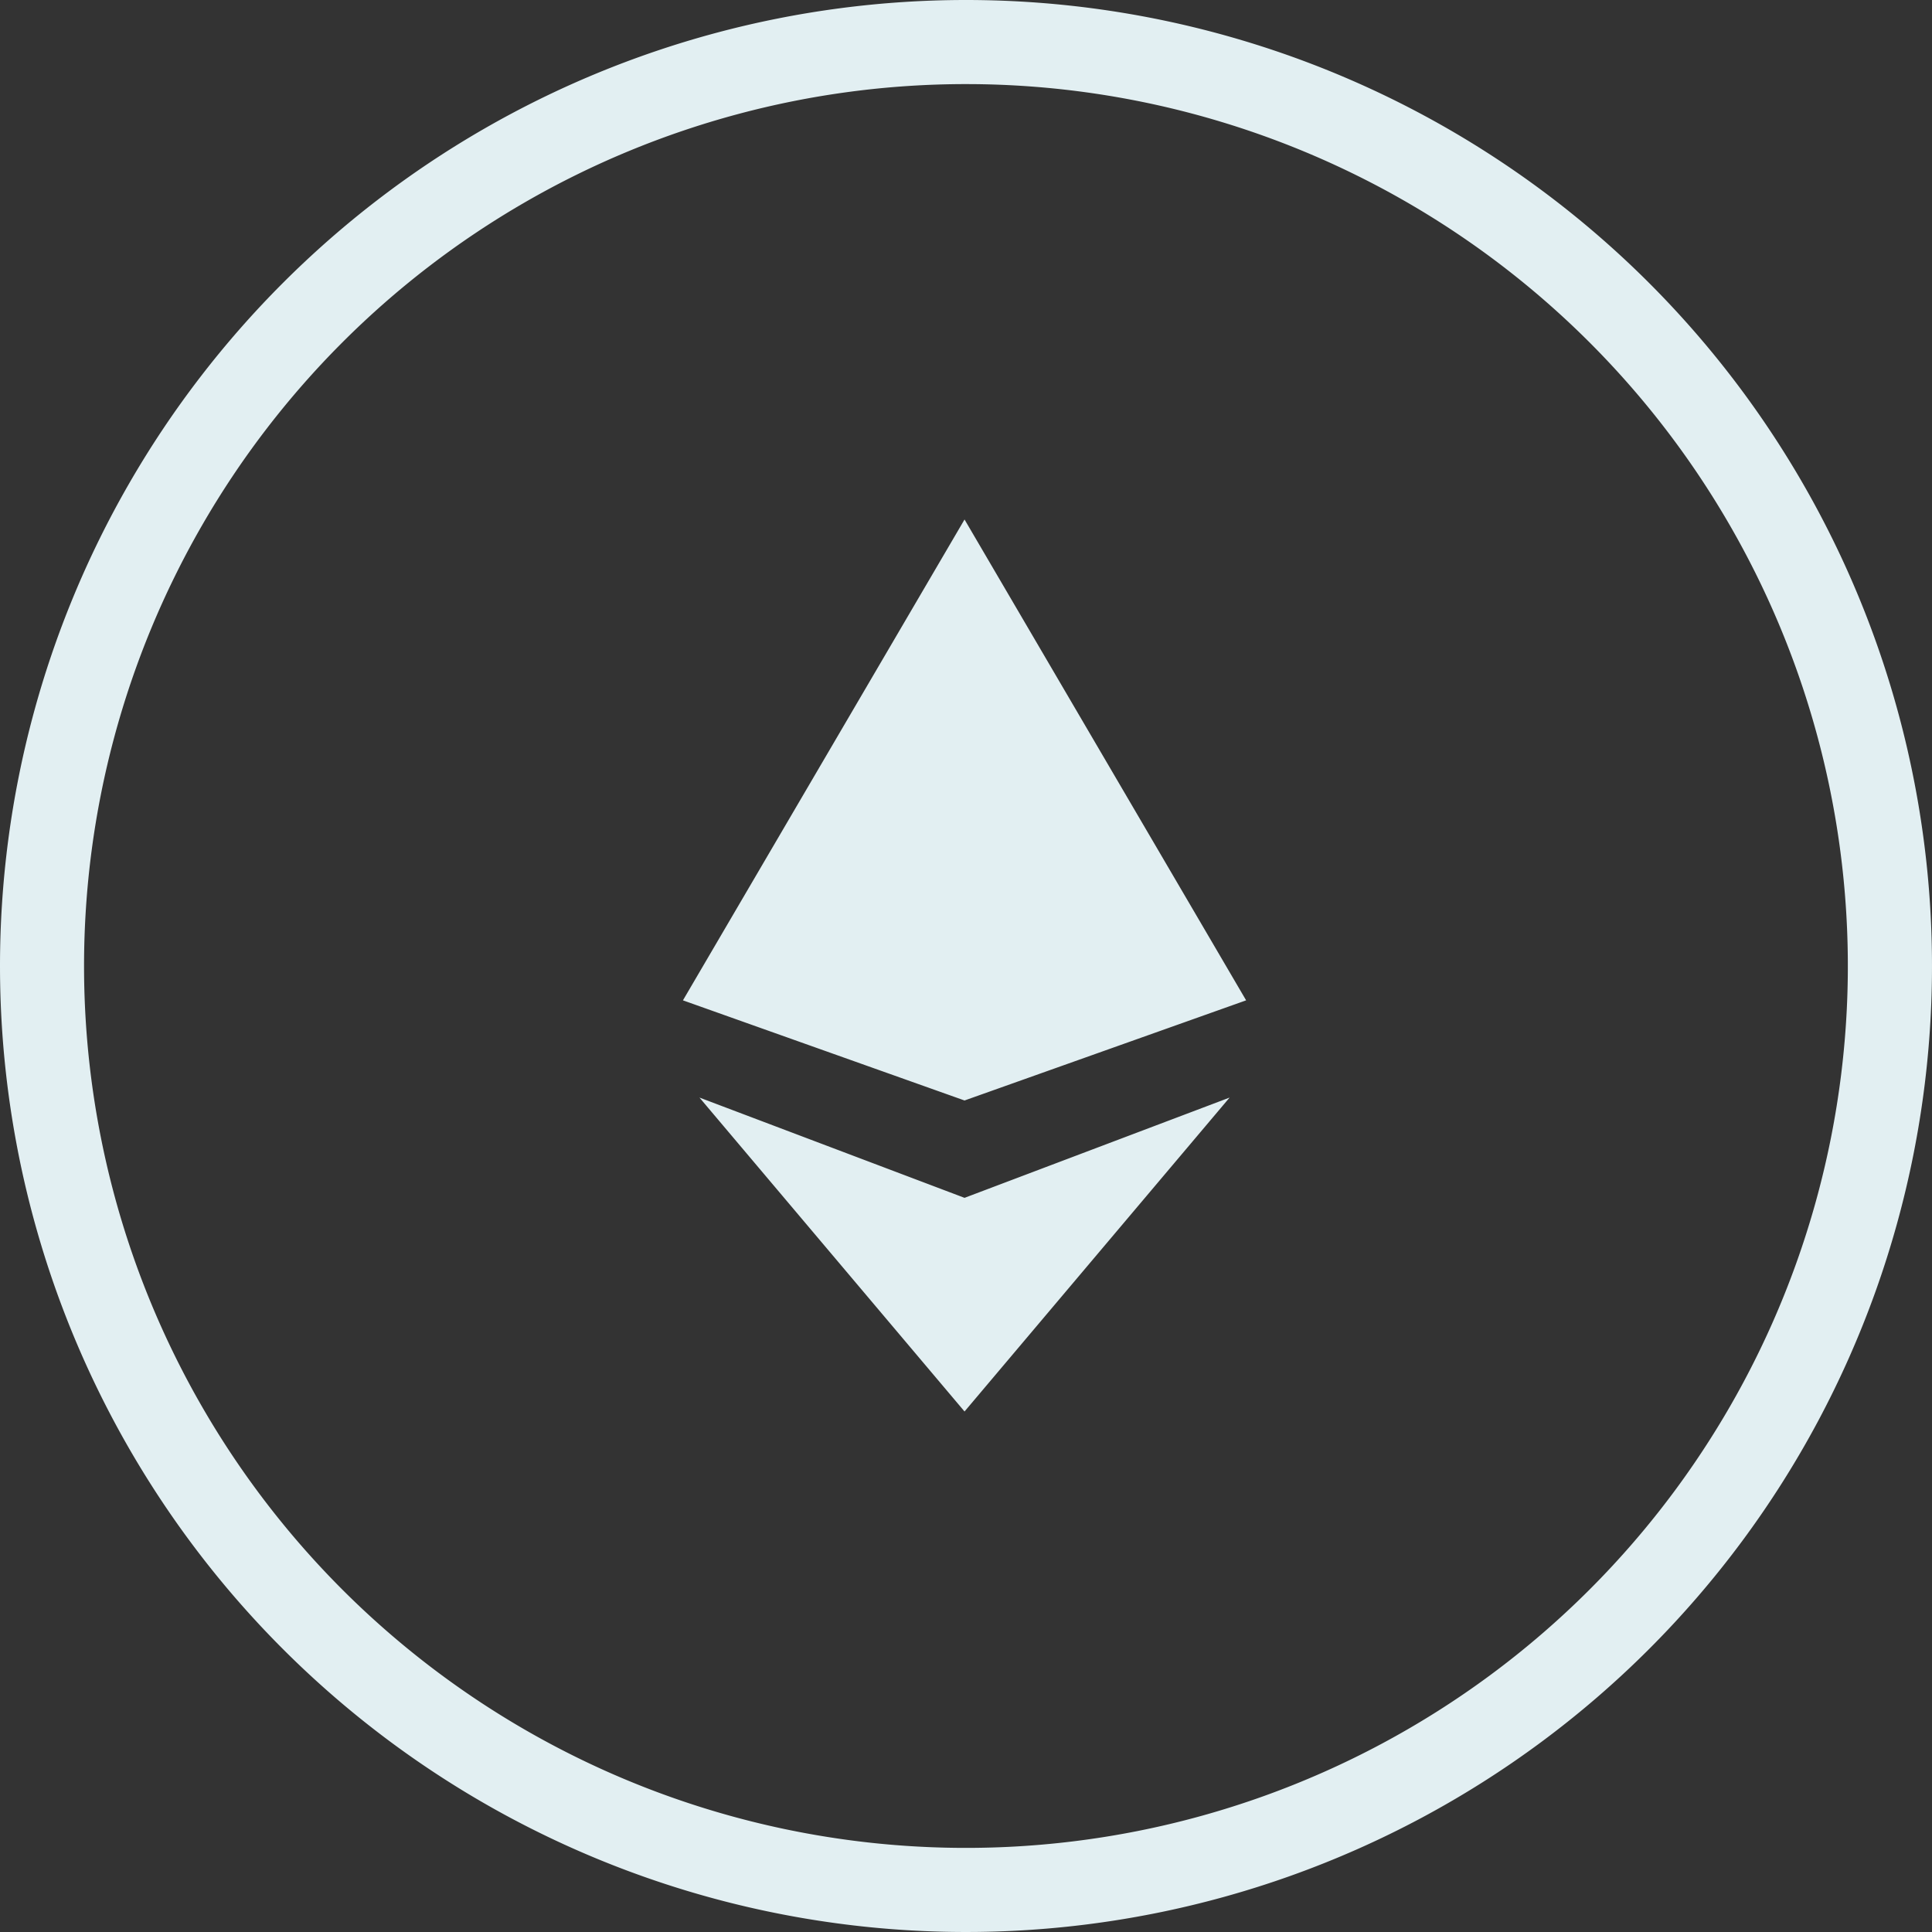 <svg xmlns="http://www.w3.org/2000/svg" width="153" height="153" viewBox="0 0 153 153">
  <rect x="0" y="0" width="153" height="153" fill="#333333" stroke="none"/>
<defs>
    <style>
      .cls-1 {
        fill: #e2eff2;
        fill-rule: evenodd;
      }
    </style>
  </defs>
  <path id="Icon" class="cls-1" d="M588.5,2293a76.5,76.5,0,1,1-76.5,76.5A76.5,76.5,0,0,1,588.5,2293Zm0,6.66a69.84,69.84,0,1,1-69.844,69.84A69.843,69.843,0,0,1,588.5,2299.66Zm-0.116,34.48v46.01l-22.3-7.93Zm-20.991,45.78,20.991,7.94v16.92Zm20.991-45.78v46.01l22.3-7.93Zm20.991,45.78-20.991,7.94v16.92Z" transform="translate(-512 -2293)"/>
</svg>
